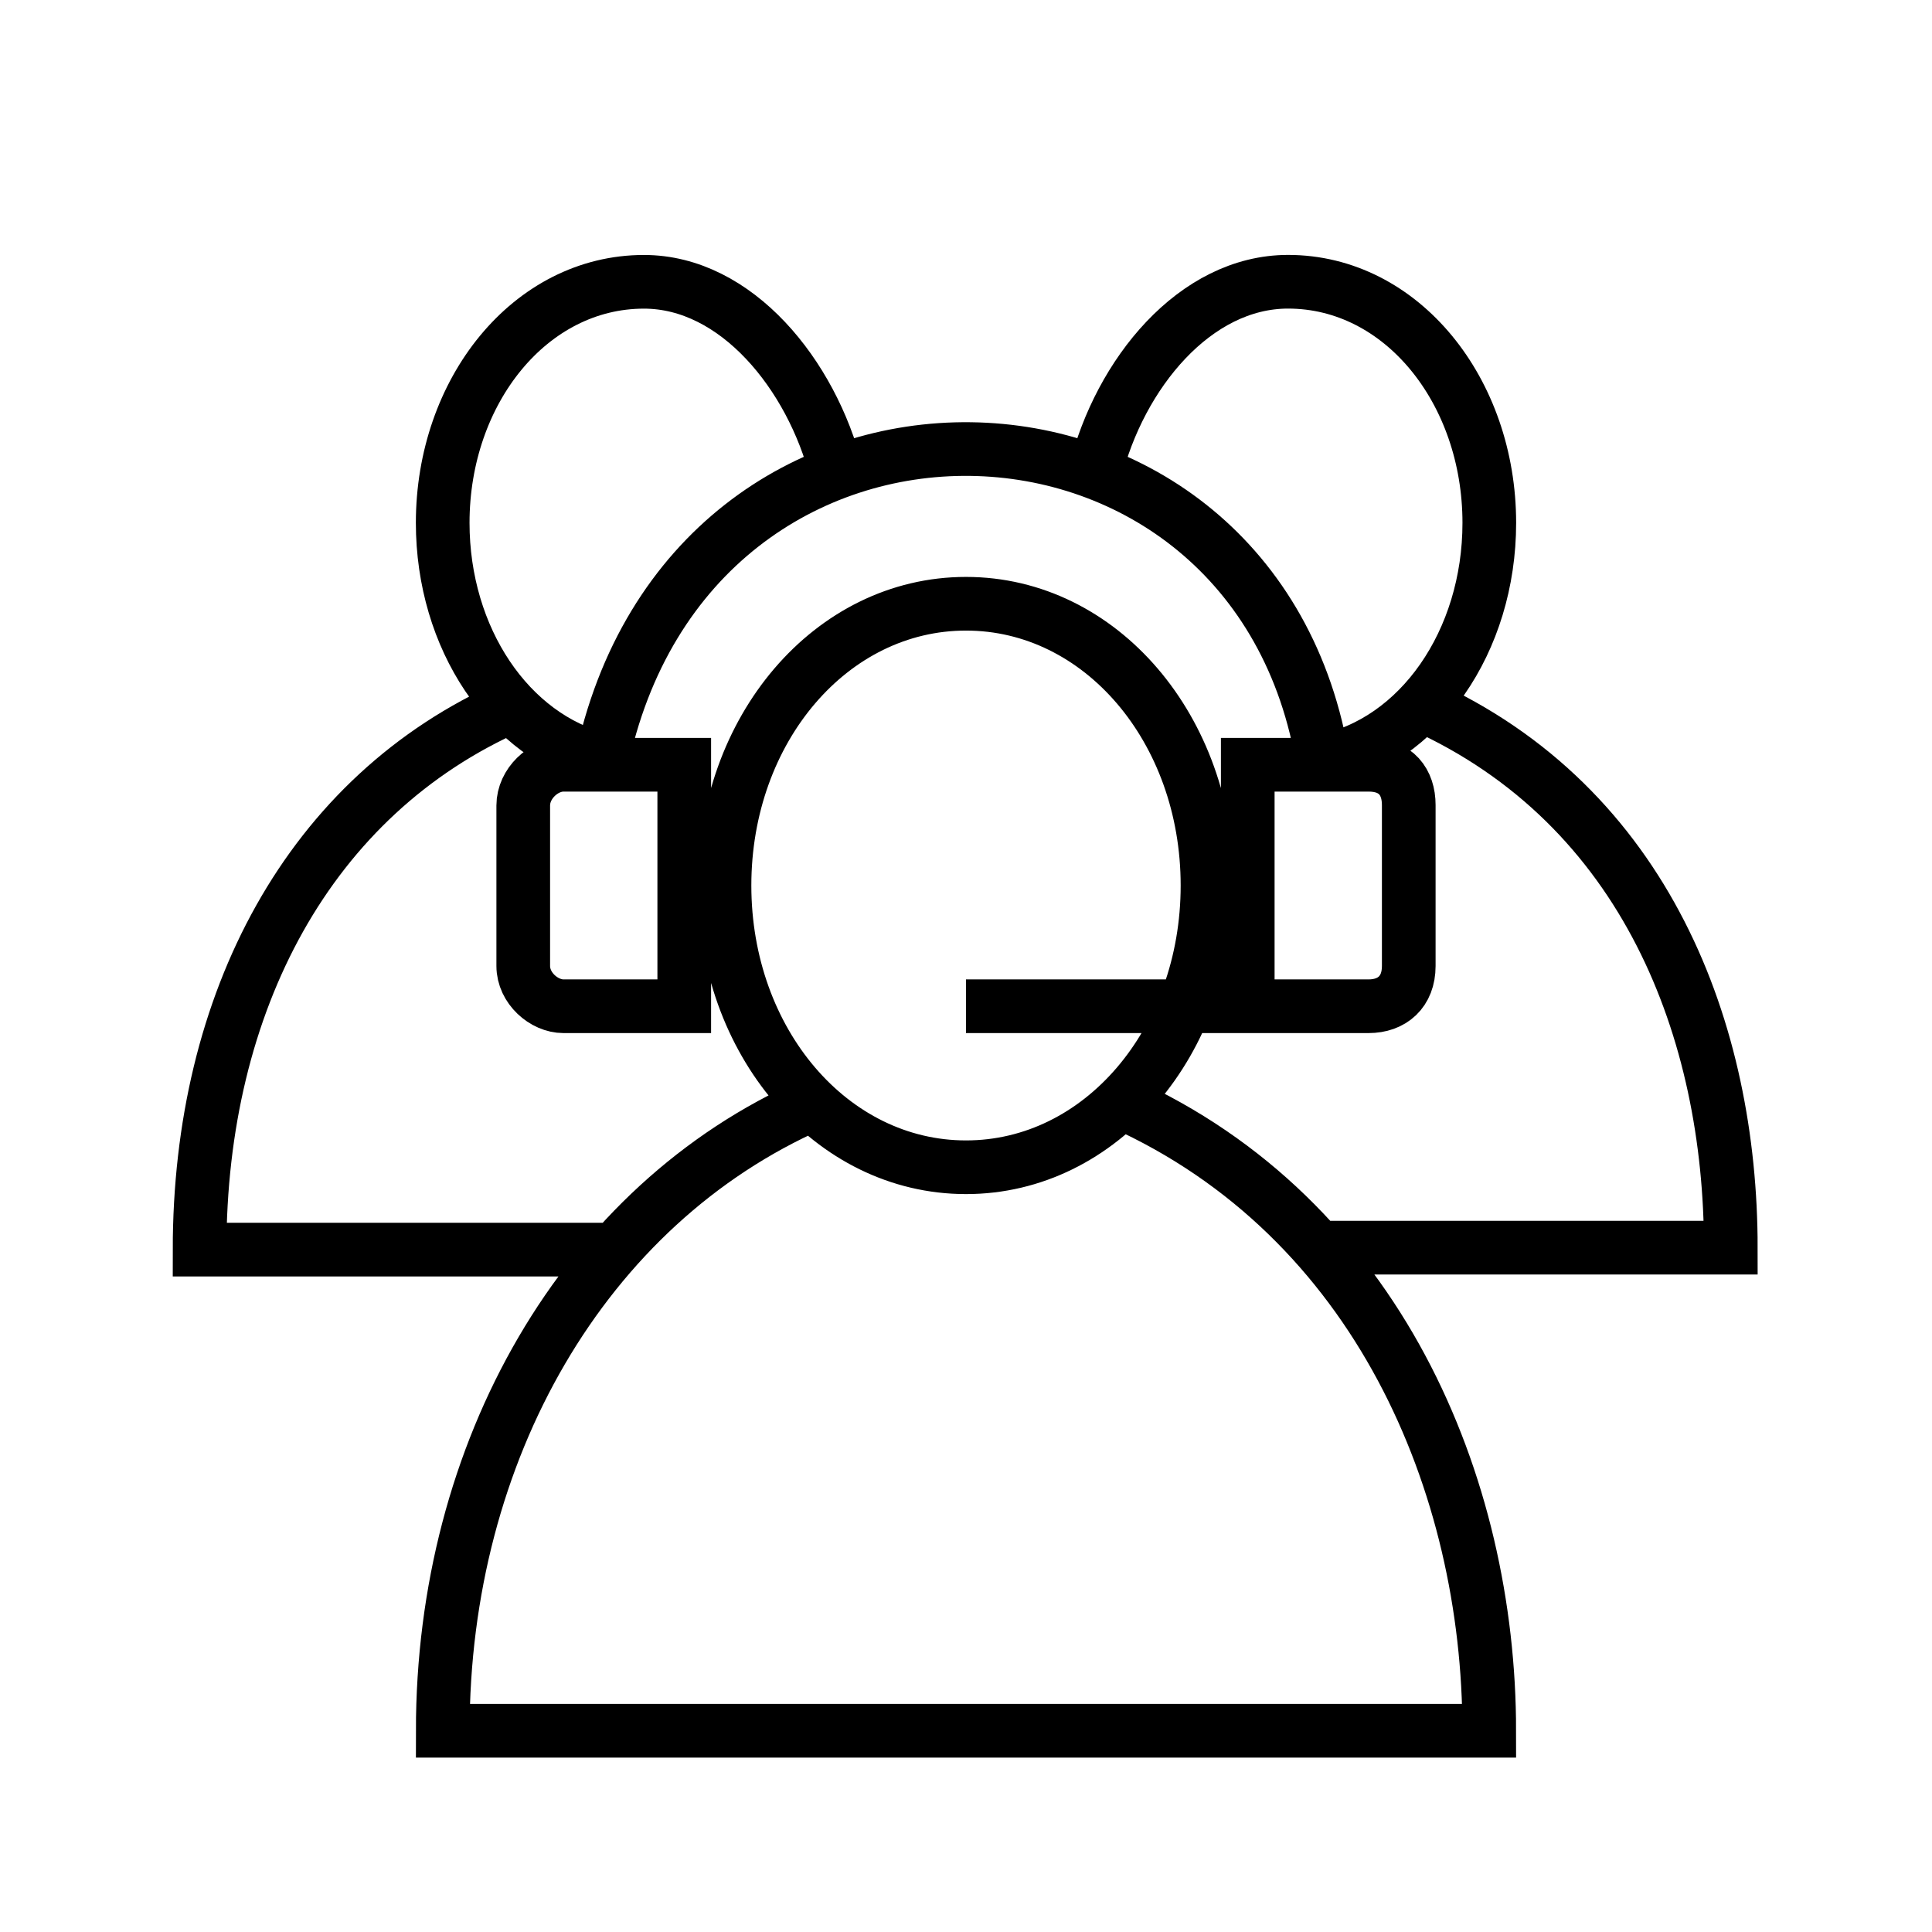 <svg xmlns="http://www.w3.org/2000/svg" width="36" height="36" viewBox="0 0 36 36">
  <path fill="none" stroke="#000" d="M22.5,16.5 C22.5,19.412 20.512,21.75 18,21.75 C15.488,21.75 13.5,19.412 13.5,16.5 C13.5,13.588 15.488,11.25 18,11.25 C20.512,11.25 22.5,13.588 22.5,16.5 Z M15.144,20.572 C10.874,22.45 8.25,27.046 8.25,32.25 L27.75,32.25 C27.75,27.669 25.673,22.693 20.888,20.542 M20.407,8.804 C20.863,6.966 22.267,5.25 24.001,5.25 C26.12,5.25 27.751,7.286 27.751,9.743 C27.751,11.949 26.452,13.829 24.649,14.187 M11.216,14.159 C9.484,13.733 8.249,11.893 8.249,9.743 C8.249,7.285 9.88,5.251 11.999,5.251 C13.723,5.251 15.122,6.982 15.586,8.804 M24.567,23.248 L32.251,23.248 C32.251,19.232 30.679,15.018 26.481,13.131 M9.538,13.152 C5.756,14.816 3.719,18.68 3.719,23.285 L11.407,23.285 M12.75,18.75 L10.5,18.75 C10.137,18.75 9.75,18.413 9.75,18 L9.75,15.009 C9.75,14.6 10.13,14.25 10.5,14.25 L12.75,14.25 L12.75,18.75 Z M18,18.75 L25.5,18.75 C25.939,18.75 26.25,18.482 26.25,18 L26.25,15 C26.25,14.577 26.017,14.25 25.5,14.25 L23.25,14.25 L23.25,18.75 M11.197,14.25 C12.829,6.252 23.445,6.562 24.66,14.25"/>
</svg>
